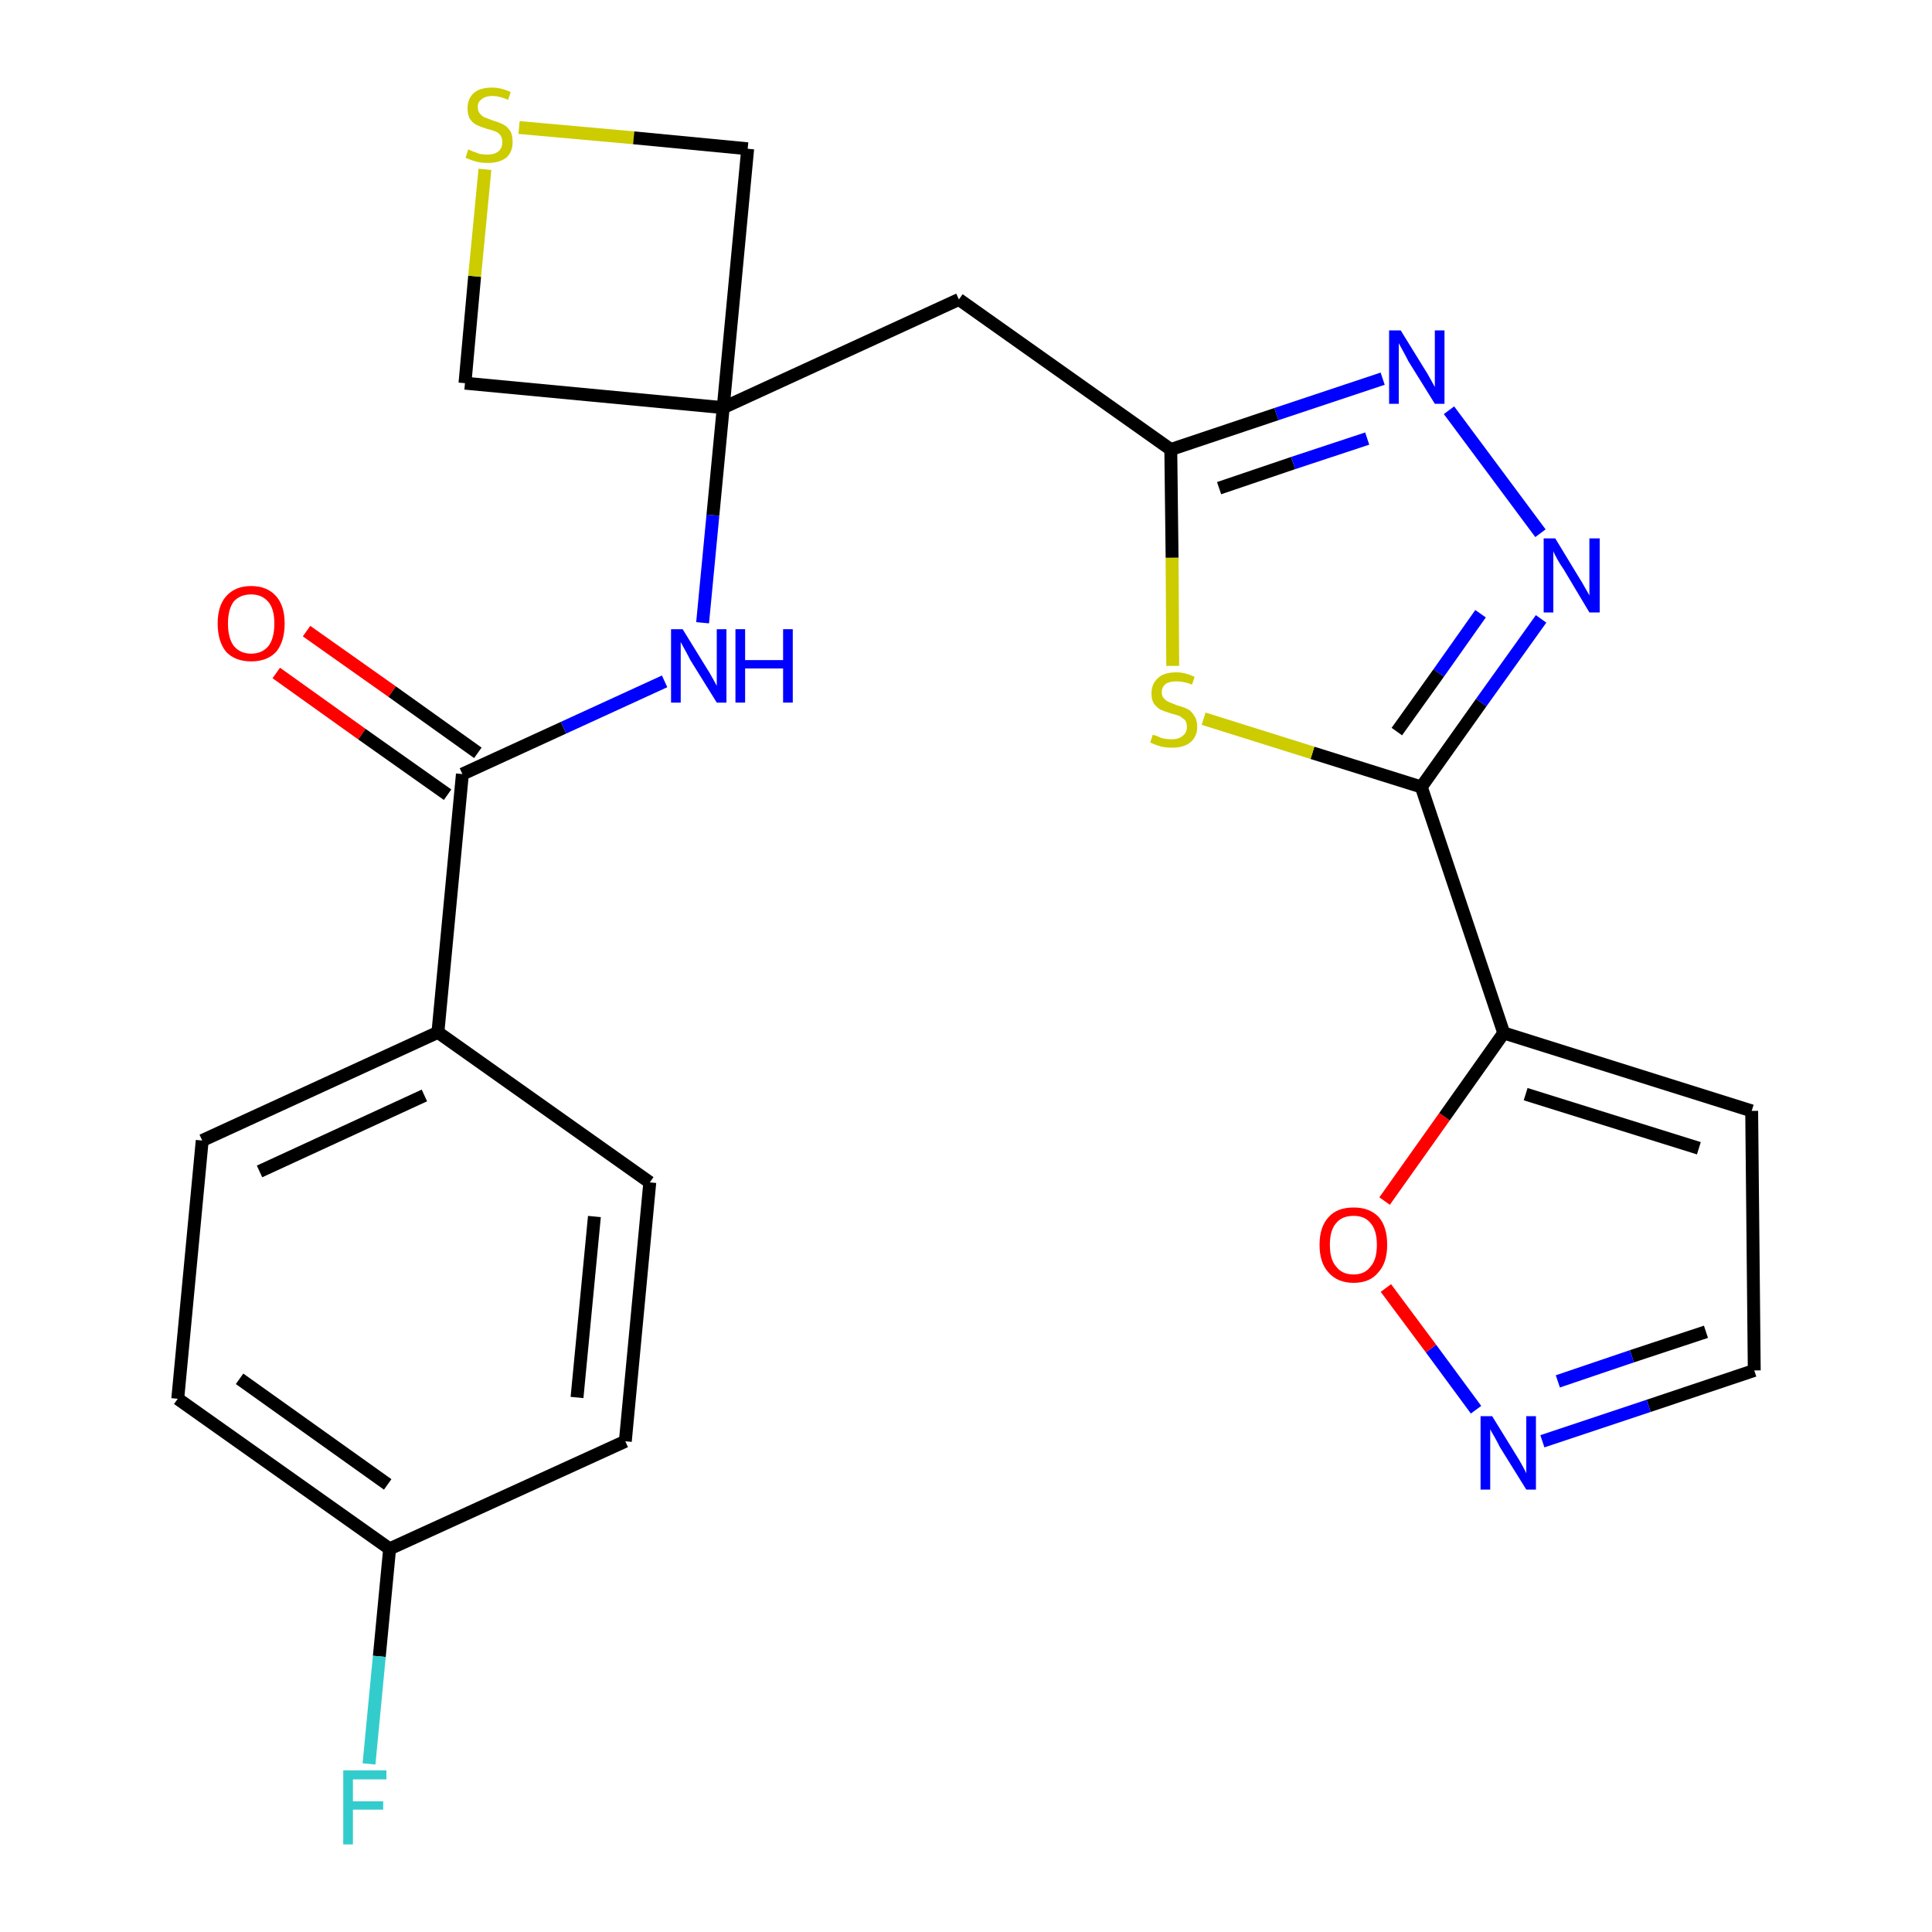 <?xml version='1.0' encoding='iso-8859-1'?>
<svg version='1.1' baseProfile='full'
              xmlns='http://www.w3.org/2000/svg'
                      xmlns:rdkit='http://www.rdkit.org/xml'
                      xmlns:xlink='http://www.w3.org/1999/xlink'
                  xml:space='preserve'
width='300px' height='300px' viewBox='0 0 300 300'>
<!-- END OF HEADER -->
<path class='bond-0 atom-0 atom-1' d='M 42.9,104.5 L 56.2,114.0' style='fill:none;fill-rule:evenodd;stroke:#FF0000;stroke-width:2.0px;stroke-linecap:butt;stroke-linejoin:miter;stroke-opacity:1' />
<path class='bond-0 atom-0 atom-1' d='M 56.2,114.0 L 69.5,123.4' style='fill:none;fill-rule:evenodd;stroke:#000000;stroke-width:2.0px;stroke-linecap:butt;stroke-linejoin:miter;stroke-opacity:1' />
<path class='bond-0 atom-0 atom-1' d='M 47.6,98.0 L 60.9,107.4' style='fill:none;fill-rule:evenodd;stroke:#FF0000;stroke-width:2.0px;stroke-linecap:butt;stroke-linejoin:miter;stroke-opacity:1' />
<path class='bond-0 atom-0 atom-1' d='M 60.9,107.4 L 74.2,116.9' style='fill:none;fill-rule:evenodd;stroke:#000000;stroke-width:2.0px;stroke-linecap:butt;stroke-linejoin:miter;stroke-opacity:1' />
<path class='bond-1 atom-1 atom-2' d='M 71.8,120.2 L 87.5,113.0' style='fill:none;fill-rule:evenodd;stroke:#000000;stroke-width:2.0px;stroke-linecap:butt;stroke-linejoin:miter;stroke-opacity:1' />
<path class='bond-1 atom-1 atom-2' d='M 87.5,113.0 L 103.2,105.8' style='fill:none;fill-rule:evenodd;stroke:#0000FF;stroke-width:2.0px;stroke-linecap:butt;stroke-linejoin:miter;stroke-opacity:1' />
<path class='bond-17 atom-1 atom-18' d='M 71.8,120.2 L 68.0,160.3' style='fill:none;fill-rule:evenodd;stroke:#000000;stroke-width:2.0px;stroke-linecap:butt;stroke-linejoin:miter;stroke-opacity:1' />
<path class='bond-2 atom-2 atom-3' d='M 109.1,96.7 L 110.7,80.0' style='fill:none;fill-rule:evenodd;stroke:#0000FF;stroke-width:2.0px;stroke-linecap:butt;stroke-linejoin:miter;stroke-opacity:1' />
<path class='bond-2 atom-2 atom-3' d='M 110.7,80.0 L 112.3,63.3' style='fill:none;fill-rule:evenodd;stroke:#000000;stroke-width:2.0px;stroke-linecap:butt;stroke-linejoin:miter;stroke-opacity:1' />
<path class='bond-3 atom-3 atom-4' d='M 112.3,63.3 L 148.9,46.5' style='fill:none;fill-rule:evenodd;stroke:#000000;stroke-width:2.0px;stroke-linecap:butt;stroke-linejoin:miter;stroke-opacity:1' />
<path class='bond-14 atom-3 atom-15' d='M 112.3,63.3 L 72.2,59.5' style='fill:none;fill-rule:evenodd;stroke:#000000;stroke-width:2.0px;stroke-linecap:butt;stroke-linejoin:miter;stroke-opacity:1' />
<path class='bond-24 atom-17 atom-3' d='M 116.1,23.1 L 112.3,63.3' style='fill:none;fill-rule:evenodd;stroke:#000000;stroke-width:2.0px;stroke-linecap:butt;stroke-linejoin:miter;stroke-opacity:1' />
<path class='bond-4 atom-4 atom-5' d='M 148.9,46.5 L 181.8,69.8' style='fill:none;fill-rule:evenodd;stroke:#000000;stroke-width:2.0px;stroke-linecap:butt;stroke-linejoin:miter;stroke-opacity:1' />
<path class='bond-5 atom-5 atom-6' d='M 181.8,69.8 L 198.2,64.3' style='fill:none;fill-rule:evenodd;stroke:#000000;stroke-width:2.0px;stroke-linecap:butt;stroke-linejoin:miter;stroke-opacity:1' />
<path class='bond-5 atom-5 atom-6' d='M 198.2,64.3 L 214.7,58.8' style='fill:none;fill-rule:evenodd;stroke:#0000FF;stroke-width:2.0px;stroke-linecap:butt;stroke-linejoin:miter;stroke-opacity:1' />
<path class='bond-5 atom-5 atom-6' d='M 189.3,75.8 L 200.8,71.9' style='fill:none;fill-rule:evenodd;stroke:#000000;stroke-width:2.0px;stroke-linecap:butt;stroke-linejoin:miter;stroke-opacity:1' />
<path class='bond-5 atom-5 atom-6' d='M 200.8,71.9 L 212.3,68.1' style='fill:none;fill-rule:evenodd;stroke:#0000FF;stroke-width:2.0px;stroke-linecap:butt;stroke-linejoin:miter;stroke-opacity:1' />
<path class='bond-26 atom-14 atom-5' d='M 182.1,103.4 L 182.0,86.6' style='fill:none;fill-rule:evenodd;stroke:#CCCC00;stroke-width:2.0px;stroke-linecap:butt;stroke-linejoin:miter;stroke-opacity:1' />
<path class='bond-26 atom-14 atom-5' d='M 182.0,86.6 L 181.8,69.8' style='fill:none;fill-rule:evenodd;stroke:#000000;stroke-width:2.0px;stroke-linecap:butt;stroke-linejoin:miter;stroke-opacity:1' />
<path class='bond-6 atom-6 atom-7' d='M 225.0,63.7 L 239.2,82.8' style='fill:none;fill-rule:evenodd;stroke:#0000FF;stroke-width:2.0px;stroke-linecap:butt;stroke-linejoin:miter;stroke-opacity:1' />
<path class='bond-7 atom-7 atom-8' d='M 239.3,96.1 L 230.0,109.1' style='fill:none;fill-rule:evenodd;stroke:#0000FF;stroke-width:2.0px;stroke-linecap:butt;stroke-linejoin:miter;stroke-opacity:1' />
<path class='bond-7 atom-7 atom-8' d='M 230.0,109.1 L 220.7,122.2' style='fill:none;fill-rule:evenodd;stroke:#000000;stroke-width:2.0px;stroke-linecap:butt;stroke-linejoin:miter;stroke-opacity:1' />
<path class='bond-7 atom-7 atom-8' d='M 229.9,95.3 L 223.4,104.5' style='fill:none;fill-rule:evenodd;stroke:#0000FF;stroke-width:2.0px;stroke-linecap:butt;stroke-linejoin:miter;stroke-opacity:1' />
<path class='bond-7 atom-7 atom-8' d='M 223.4,104.5 L 216.9,113.6' style='fill:none;fill-rule:evenodd;stroke:#000000;stroke-width:2.0px;stroke-linecap:butt;stroke-linejoin:miter;stroke-opacity:1' />
<path class='bond-8 atom-8 atom-9' d='M 220.7,122.2 L 233.5,160.4' style='fill:none;fill-rule:evenodd;stroke:#000000;stroke-width:2.0px;stroke-linecap:butt;stroke-linejoin:miter;stroke-opacity:1' />
<path class='bond-13 atom-8 atom-14' d='M 220.7,122.2 L 203.8,116.9' style='fill:none;fill-rule:evenodd;stroke:#000000;stroke-width:2.0px;stroke-linecap:butt;stroke-linejoin:miter;stroke-opacity:1' />
<path class='bond-13 atom-8 atom-14' d='M 203.8,116.9 L 186.9,111.6' style='fill:none;fill-rule:evenodd;stroke:#CCCC00;stroke-width:2.0px;stroke-linecap:butt;stroke-linejoin:miter;stroke-opacity:1' />
<path class='bond-9 atom-9 atom-10' d='M 233.5,160.4 L 272.0,172.5' style='fill:none;fill-rule:evenodd;stroke:#000000;stroke-width:2.0px;stroke-linecap:butt;stroke-linejoin:miter;stroke-opacity:1' />
<path class='bond-9 atom-9 atom-10' d='M 236.9,169.9 L 263.8,178.3' style='fill:none;fill-rule:evenodd;stroke:#000000;stroke-width:2.0px;stroke-linecap:butt;stroke-linejoin:miter;stroke-opacity:1' />
<path class='bond-27 atom-13 atom-9' d='M 215.0,186.5 L 224.3,173.4' style='fill:none;fill-rule:evenodd;stroke:#FF0000;stroke-width:2.0px;stroke-linecap:butt;stroke-linejoin:miter;stroke-opacity:1' />
<path class='bond-27 atom-13 atom-9' d='M 224.3,173.4 L 233.5,160.4' style='fill:none;fill-rule:evenodd;stroke:#000000;stroke-width:2.0px;stroke-linecap:butt;stroke-linejoin:miter;stroke-opacity:1' />
<path class='bond-10 atom-10 atom-11' d='M 272.0,172.5 L 272.4,212.8' style='fill:none;fill-rule:evenodd;stroke:#000000;stroke-width:2.0px;stroke-linecap:butt;stroke-linejoin:miter;stroke-opacity:1' />
<path class='bond-11 atom-11 atom-12' d='M 272.4,212.8 L 256.0,218.3' style='fill:none;fill-rule:evenodd;stroke:#000000;stroke-width:2.0px;stroke-linecap:butt;stroke-linejoin:miter;stroke-opacity:1' />
<path class='bond-11 atom-11 atom-12' d='M 256.0,218.3 L 239.5,223.8' style='fill:none;fill-rule:evenodd;stroke:#0000FF;stroke-width:2.0px;stroke-linecap:butt;stroke-linejoin:miter;stroke-opacity:1' />
<path class='bond-11 atom-11 atom-12' d='M 264.9,206.8 L 253.4,210.6' style='fill:none;fill-rule:evenodd;stroke:#000000;stroke-width:2.0px;stroke-linecap:butt;stroke-linejoin:miter;stroke-opacity:1' />
<path class='bond-11 atom-11 atom-12' d='M 253.4,210.6 L 241.9,214.5' style='fill:none;fill-rule:evenodd;stroke:#0000FF;stroke-width:2.0px;stroke-linecap:butt;stroke-linejoin:miter;stroke-opacity:1' />
<path class='bond-12 atom-12 atom-13' d='M 229.2,218.9 L 222.2,209.4' style='fill:none;fill-rule:evenodd;stroke:#0000FF;stroke-width:2.0px;stroke-linecap:butt;stroke-linejoin:miter;stroke-opacity:1' />
<path class='bond-12 atom-12 atom-13' d='M 222.2,209.4 L 215.2,200.0' style='fill:none;fill-rule:evenodd;stroke:#FF0000;stroke-width:2.0px;stroke-linecap:butt;stroke-linejoin:miter;stroke-opacity:1' />
<path class='bond-15 atom-15 atom-16' d='M 72.2,59.5 L 73.7,42.9' style='fill:none;fill-rule:evenodd;stroke:#000000;stroke-width:2.0px;stroke-linecap:butt;stroke-linejoin:miter;stroke-opacity:1' />
<path class='bond-15 atom-15 atom-16' d='M 73.7,42.9 L 75.3,26.3' style='fill:none;fill-rule:evenodd;stroke:#CCCC00;stroke-width:2.0px;stroke-linecap:butt;stroke-linejoin:miter;stroke-opacity:1' />
<path class='bond-16 atom-16 atom-17' d='M 80.6,19.8 L 98.4,21.4' style='fill:none;fill-rule:evenodd;stroke:#CCCC00;stroke-width:2.0px;stroke-linecap:butt;stroke-linejoin:miter;stroke-opacity:1' />
<path class='bond-16 atom-16 atom-17' d='M 98.4,21.4 L 116.1,23.1' style='fill:none;fill-rule:evenodd;stroke:#000000;stroke-width:2.0px;stroke-linecap:butt;stroke-linejoin:miter;stroke-opacity:1' />
<path class='bond-18 atom-18 atom-19' d='M 68.0,160.3 L 31.4,177.1' style='fill:none;fill-rule:evenodd;stroke:#000000;stroke-width:2.0px;stroke-linecap:butt;stroke-linejoin:miter;stroke-opacity:1' />
<path class='bond-18 atom-18 atom-19' d='M 65.9,170.1 L 40.3,181.9' style='fill:none;fill-rule:evenodd;stroke:#000000;stroke-width:2.0px;stroke-linecap:butt;stroke-linejoin:miter;stroke-opacity:1' />
<path class='bond-25 atom-24 atom-18' d='M 100.9,183.6 L 68.0,160.3' style='fill:none;fill-rule:evenodd;stroke:#000000;stroke-width:2.0px;stroke-linecap:butt;stroke-linejoin:miter;stroke-opacity:1' />
<path class='bond-19 atom-19 atom-20' d='M 31.4,177.1 L 27.6,217.2' style='fill:none;fill-rule:evenodd;stroke:#000000;stroke-width:2.0px;stroke-linecap:butt;stroke-linejoin:miter;stroke-opacity:1' />
<path class='bond-20 atom-20 atom-21' d='M 27.6,217.2 L 60.5,240.5' style='fill:none;fill-rule:evenodd;stroke:#000000;stroke-width:2.0px;stroke-linecap:butt;stroke-linejoin:miter;stroke-opacity:1' />
<path class='bond-20 atom-20 atom-21' d='M 37.2,214.1 L 60.2,230.5' style='fill:none;fill-rule:evenodd;stroke:#000000;stroke-width:2.0px;stroke-linecap:butt;stroke-linejoin:miter;stroke-opacity:1' />
<path class='bond-21 atom-21 atom-22' d='M 60.5,240.5 L 58.9,257.2' style='fill:none;fill-rule:evenodd;stroke:#000000;stroke-width:2.0px;stroke-linecap:butt;stroke-linejoin:miter;stroke-opacity:1' />
<path class='bond-21 atom-21 atom-22' d='M 58.9,257.2 L 57.3,273.9' style='fill:none;fill-rule:evenodd;stroke:#33CCCC;stroke-width:2.0px;stroke-linecap:butt;stroke-linejoin:miter;stroke-opacity:1' />
<path class='bond-22 atom-21 atom-23' d='M 60.5,240.5 L 97.1,223.8' style='fill:none;fill-rule:evenodd;stroke:#000000;stroke-width:2.0px;stroke-linecap:butt;stroke-linejoin:miter;stroke-opacity:1' />
<path class='bond-23 atom-23 atom-24' d='M 97.1,223.8 L 100.9,183.6' style='fill:none;fill-rule:evenodd;stroke:#000000;stroke-width:2.0px;stroke-linecap:butt;stroke-linejoin:miter;stroke-opacity:1' />
<path class='bond-23 atom-23 atom-24' d='M 89.6,217.0 L 92.3,188.9' style='fill:none;fill-rule:evenodd;stroke:#000000;stroke-width:2.0px;stroke-linecap:butt;stroke-linejoin:miter;stroke-opacity:1' />
<path  class='atom-0' d='M 33.8 96.8
Q 33.8 94.1, 35.1 92.6
Q 36.5 91.0, 39.0 91.0
Q 41.5 91.0, 42.9 92.6
Q 44.2 94.1, 44.2 96.8
Q 44.2 99.6, 42.9 101.2
Q 41.5 102.7, 39.0 102.7
Q 36.5 102.7, 35.1 101.2
Q 33.8 99.6, 33.8 96.8
M 39.0 101.5
Q 40.7 101.5, 41.7 100.3
Q 42.6 99.1, 42.6 96.8
Q 42.6 94.6, 41.7 93.5
Q 40.7 92.3, 39.0 92.3
Q 37.3 92.3, 36.3 93.4
Q 35.4 94.6, 35.4 96.8
Q 35.4 99.1, 36.3 100.3
Q 37.3 101.5, 39.0 101.5
' fill='#FF0000'/>
<path  class='atom-2' d='M 106.0 97.7
L 109.7 103.7
Q 110.1 104.3, 110.7 105.4
Q 111.3 106.5, 111.3 106.5
L 111.3 97.7
L 112.8 97.7
L 112.8 109.1
L 111.3 109.1
L 107.2 102.5
Q 106.8 101.7, 106.3 100.8
Q 105.8 99.9, 105.7 99.7
L 105.7 109.1
L 104.2 109.1
L 104.2 97.7
L 106.0 97.7
' fill='#0000FF'/>
<path  class='atom-2' d='M 114.2 97.7
L 115.7 97.7
L 115.7 102.5
L 121.6 102.5
L 121.6 97.7
L 123.1 97.7
L 123.1 109.1
L 121.6 109.1
L 121.6 103.8
L 115.7 103.8
L 115.7 109.1
L 114.2 109.1
L 114.2 97.7
' fill='#0000FF'/>
<path  class='atom-6' d='M 217.5 51.3
L 221.2 57.3
Q 221.6 57.9, 222.2 59.0
Q 222.8 60.1, 222.8 60.1
L 222.8 51.3
L 224.3 51.3
L 224.3 62.7
L 222.8 62.7
L 218.7 56.1
Q 218.3 55.3, 217.8 54.4
Q 217.3 53.5, 217.2 53.3
L 217.2 62.7
L 215.7 62.7
L 215.7 51.3
L 217.5 51.3
' fill='#0000FF'/>
<path  class='atom-7' d='M 241.5 83.6
L 245.2 89.7
Q 245.6 90.3, 246.2 91.4
Q 246.8 92.4, 246.8 92.5
L 246.8 83.6
L 248.4 83.6
L 248.4 95.1
L 246.8 95.1
L 242.8 88.4
Q 242.3 87.7, 241.8 86.8
Q 241.3 85.9, 241.2 85.6
L 241.2 95.1
L 239.7 95.1
L 239.7 83.6
L 241.5 83.6
' fill='#0000FF'/>
<path  class='atom-12' d='M 231.7 219.9
L 235.4 225.9
Q 235.8 226.5, 236.4 227.6
Q 237.0 228.7, 237.0 228.8
L 237.0 219.9
L 238.5 219.9
L 238.5 231.3
L 237.0 231.3
L 232.9 224.7
Q 232.5 223.9, 232.0 223.0
Q 231.5 222.2, 231.4 221.9
L 231.4 231.3
L 229.9 231.3
L 229.9 219.9
L 231.7 219.9
' fill='#0000FF'/>
<path  class='atom-13' d='M 204.9 193.3
Q 204.9 190.5, 206.3 189.0
Q 207.6 187.5, 210.2 187.5
Q 212.7 187.5, 214.1 189.0
Q 215.4 190.5, 215.4 193.3
Q 215.4 196.1, 214.0 197.6
Q 212.7 199.2, 210.2 199.2
Q 207.7 199.2, 206.3 197.6
Q 204.9 196.1, 204.9 193.3
M 210.2 197.9
Q 211.9 197.9, 212.8 196.7
Q 213.8 195.6, 213.8 193.3
Q 213.8 191.0, 212.8 189.9
Q 211.9 188.8, 210.2 188.8
Q 208.4 188.8, 207.5 189.9
Q 206.5 191.0, 206.5 193.3
Q 206.5 195.6, 207.5 196.7
Q 208.4 197.9, 210.2 197.9
' fill='#FF0000'/>
<path  class='atom-14' d='M 179.0 114.1
Q 179.1 114.1, 179.7 114.3
Q 180.2 114.6, 180.8 114.7
Q 181.4 114.8, 181.9 114.8
Q 183.0 114.8, 183.6 114.3
Q 184.3 113.8, 184.3 112.9
Q 184.3 112.2, 184.0 111.8
Q 183.6 111.5, 183.2 111.2
Q 182.7 111.0, 181.9 110.8
Q 180.9 110.5, 180.2 110.2
Q 179.7 109.9, 179.2 109.3
Q 178.8 108.7, 178.8 107.7
Q 178.8 106.2, 179.8 105.3
Q 180.7 104.4, 182.7 104.4
Q 184.0 104.4, 185.5 105.1
L 185.1 106.3
Q 183.8 105.8, 182.7 105.8
Q 181.6 105.8, 181.0 106.2
Q 180.4 106.7, 180.4 107.5
Q 180.4 108.1, 180.7 108.4
Q 181.0 108.8, 181.5 109.0
Q 182.0 109.2, 182.7 109.5
Q 183.8 109.8, 184.4 110.1
Q 185.0 110.4, 185.4 111.1
Q 185.9 111.7, 185.9 112.9
Q 185.9 114.4, 184.8 115.3
Q 183.8 116.1, 182.0 116.1
Q 181.0 116.1, 180.2 115.9
Q 179.5 115.7, 178.6 115.3
L 179.0 114.1
' fill='#CCCC00'/>
<path  class='atom-16' d='M 72.7 23.2
Q 72.9 23.3, 73.4 23.5
Q 73.9 23.7, 74.5 23.9
Q 75.1 24.0, 75.7 24.0
Q 76.8 24.0, 77.4 23.5
Q 78.0 23.0, 78.0 22.1
Q 78.0 21.4, 77.7 21.0
Q 77.4 20.6, 76.9 20.4
Q 76.4 20.2, 75.6 20.0
Q 74.6 19.7, 74.0 19.4
Q 73.4 19.1, 73.0 18.5
Q 72.6 17.9, 72.6 16.8
Q 72.6 15.4, 73.5 14.5
Q 74.5 13.6, 76.4 13.6
Q 77.8 13.6, 79.3 14.3
L 78.9 15.5
Q 77.5 14.9, 76.5 14.9
Q 75.4 14.9, 74.8 15.4
Q 74.1 15.9, 74.2 16.7
Q 74.2 17.3, 74.5 17.6
Q 74.8 18.0, 75.2 18.2
Q 75.7 18.4, 76.5 18.7
Q 77.5 19.0, 78.1 19.3
Q 78.7 19.6, 79.2 20.3
Q 79.6 20.9, 79.6 22.1
Q 79.6 23.6, 78.6 24.5
Q 77.5 25.3, 75.8 25.3
Q 74.7 25.3, 74.0 25.1
Q 73.2 24.9, 72.3 24.5
L 72.7 23.2
' fill='#CCCC00'/>
<path  class='atom-22' d='M 53.3 274.9
L 60.0 274.9
L 60.0 276.3
L 54.8 276.3
L 54.8 279.7
L 59.5 279.7
L 59.5 281.0
L 54.8 281.0
L 54.8 286.4
L 53.3 286.4
L 53.3 274.9
' fill='#33CCCC'/>
</svg>
